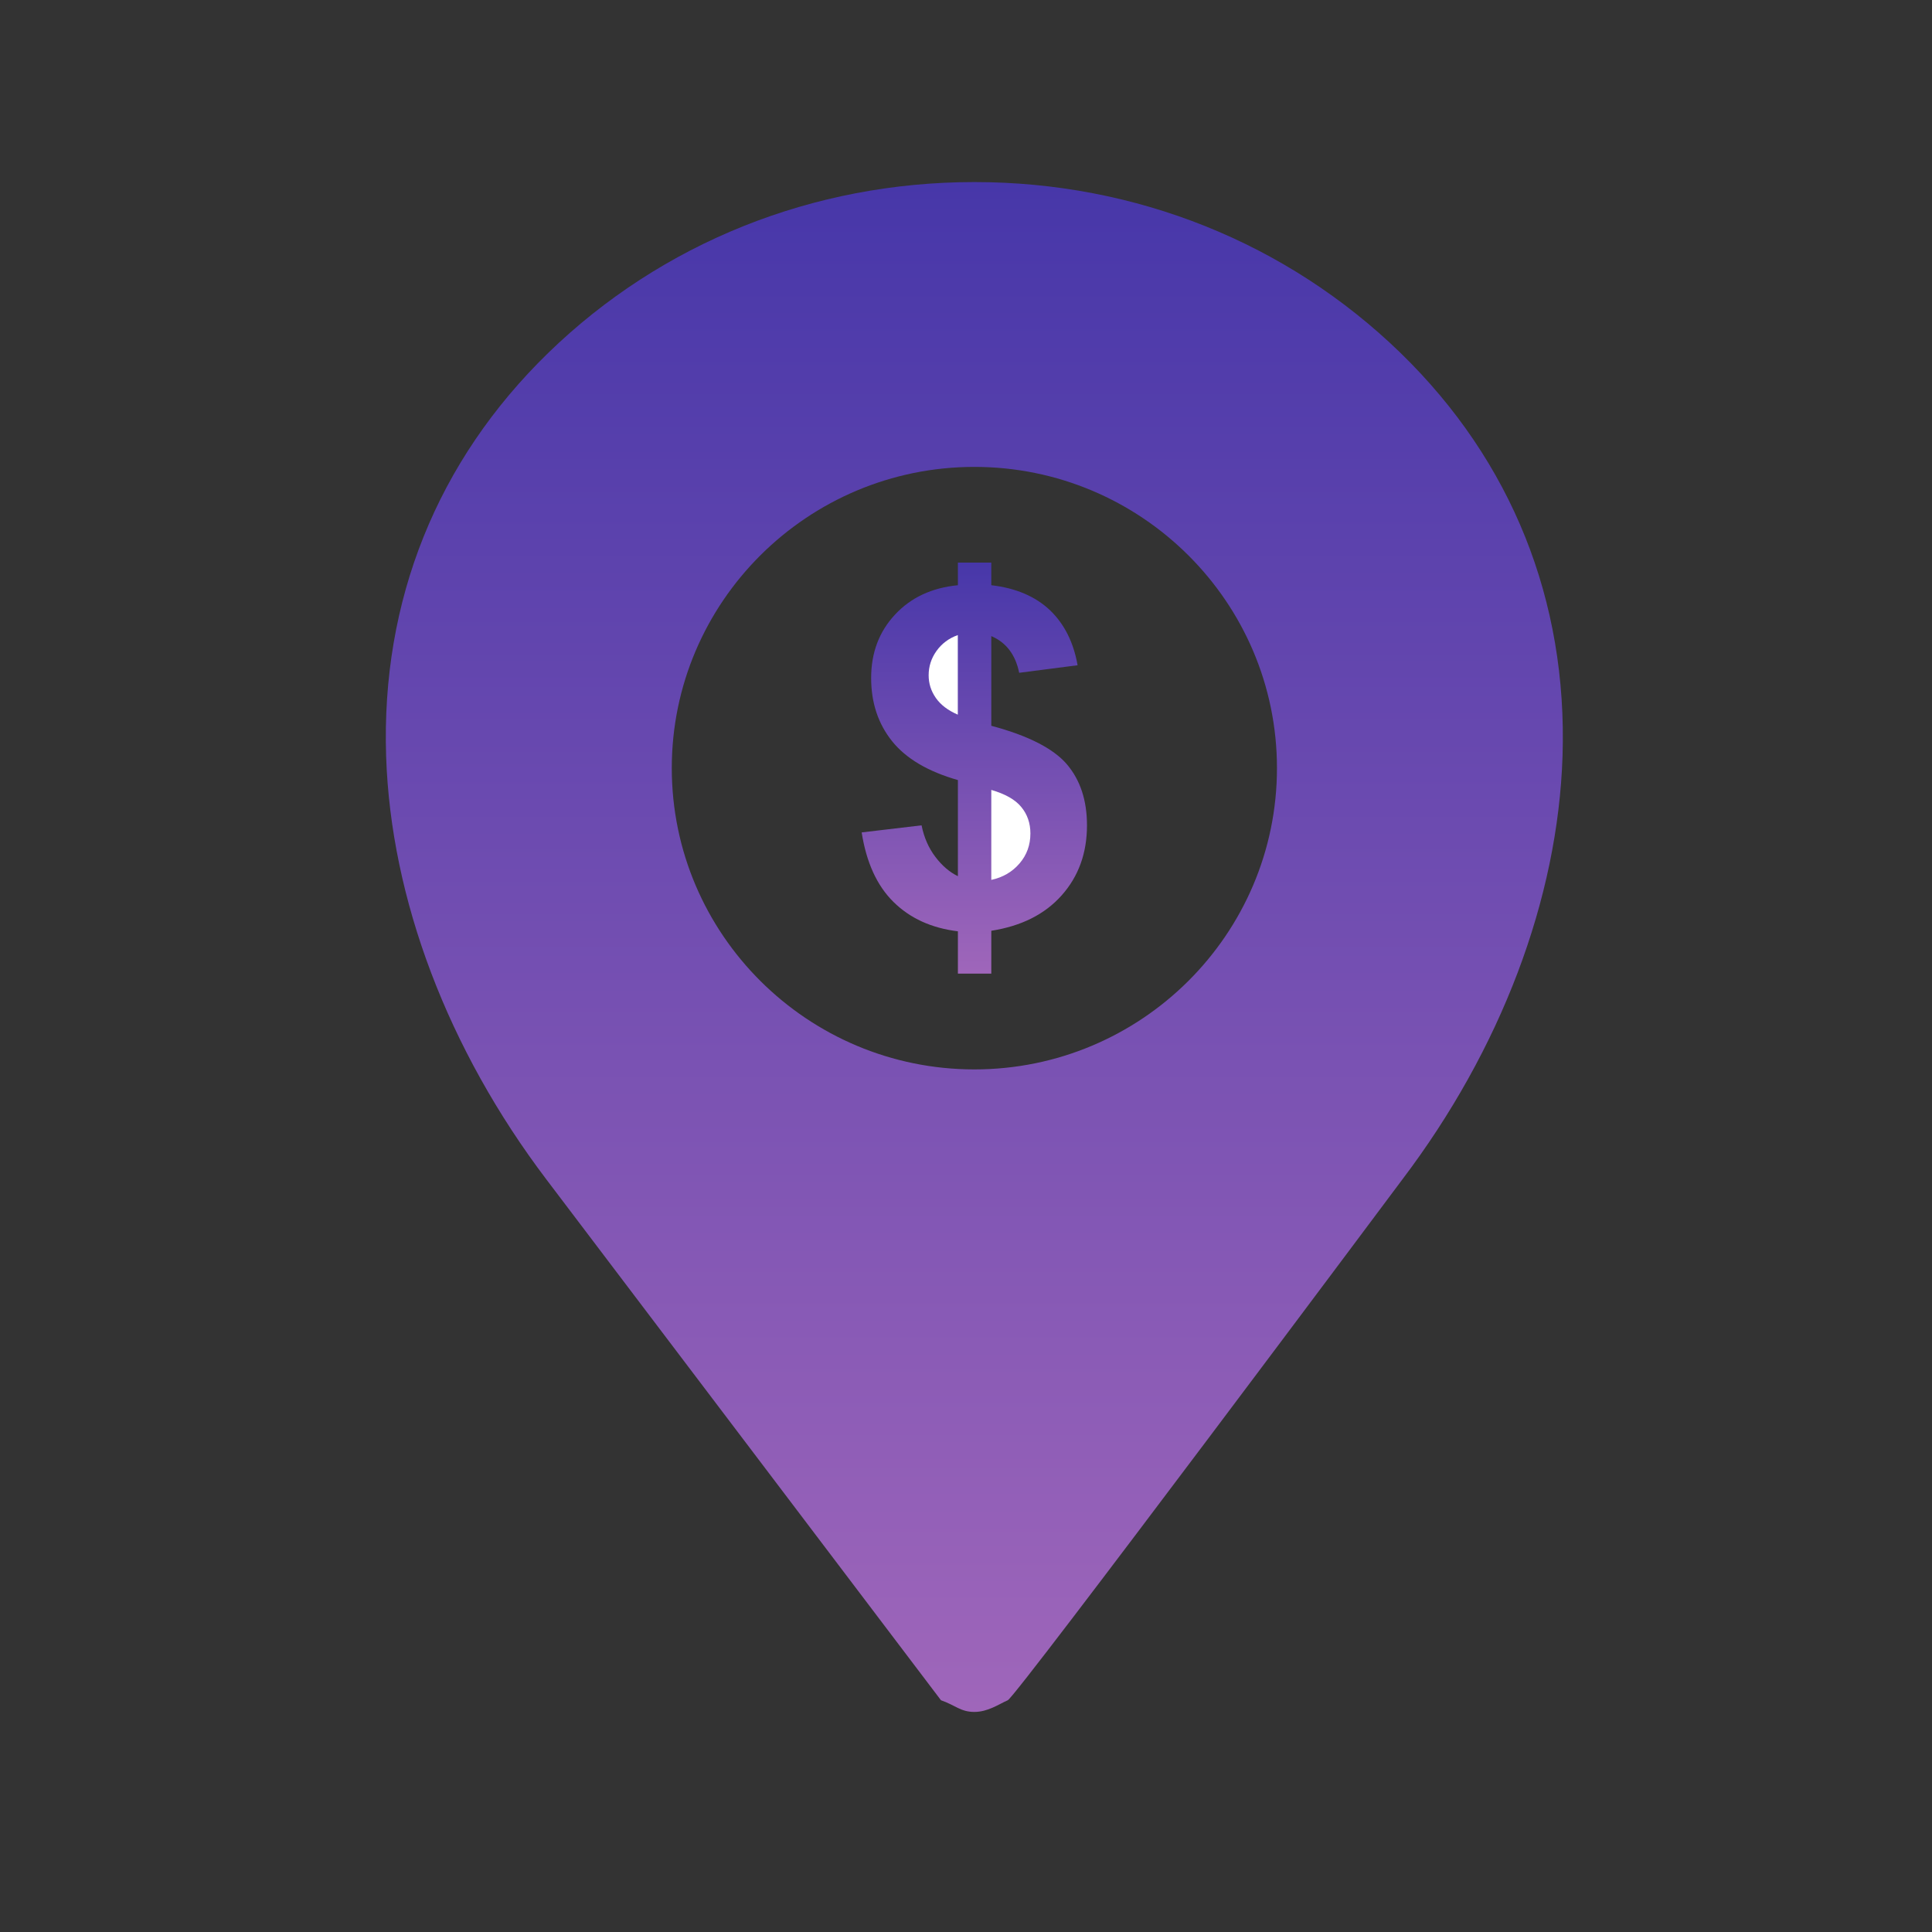 <svg width="21" height="21" viewBox="0 0 21 21" fill="none" xmlns="http://www.w3.org/2000/svg">
<rect x="0" y="0" width="21" height="21" fill="#333333" stroke="none"/>
<path d="M9.697 8.057C9.545 7.867 9.469 7.639 9.469 7.369C9.469 7.096 9.555 6.867 9.727 6.682C9.899 6.496 10.127 6.389 10.412 6.361V6.115H10.775V6.361C11.042 6.392 11.254 6.483 11.412 6.632C11.568 6.781 11.669 6.981 11.713 7.231L11.078 7.313C11.038 7.117 10.938 6.984 10.775 6.914V7.889C11.177 7.996 11.451 8.137 11.597 8.308C11.743 8.48 11.815 8.701 11.815 8.971C11.815 9.272 11.724 9.525 11.54 9.732C11.357 9.938 11.102 10.066 10.775 10.117V10.583H10.412V10.123C10.125 10.088 9.892 9.982 9.711 9.803C9.531 9.625 9.417 9.373 9.366 9.048L10.017 8.971C10.044 9.104 10.094 9.218 10.168 9.315C10.241 9.411 10.322 9.48 10.412 9.524V8.479C10.086 8.386 9.848 8.245 9.697 8.057Z" fill="url(#paint0_linear_3599_145242)"/>
<path d="M11.082 9.385C11.161 9.293 11.2 9.185 11.2 9.059C11.2 8.948 11.167 8.852 11.101 8.772C11.035 8.691 10.926 8.63 10.775 8.586V9.564C10.901 9.537 11.003 9.477 11.082 9.385Z" fill="white"/>
<path d="M10.411 6.903C10.313 6.938 10.237 6.995 10.179 7.076C10.122 7.156 10.094 7.244 10.094 7.34C10.094 7.428 10.119 7.51 10.172 7.586C10.224 7.661 10.304 7.722 10.411 7.768V6.903Z" fill="white"/>
<path d="M10.954 18.481C11.049 18.439 15.24 12.824 15.24 12.824C16.315 11.406 16.934 9.771 16.984 8.22C17.039 6.527 16.431 5.012 15.226 3.839C15.224 3.838 15.223 3.836 15.222 3.835C13.989 2.639 12.345 1.979 10.591 1.979C8.837 1.979 7.192 2.639 5.96 3.835C5.959 3.836 5.957 3.838 5.956 3.839C4.751 5.012 4.142 6.527 4.197 8.22C4.248 9.771 4.867 11.406 5.942 12.824L10.228 18.481C10.386 18.536 10.44 18.607 10.589 18.608C10.74 18.608 10.858 18.523 10.954 18.481ZM10.591 5.075C12.405 5.075 13.88 6.544 13.88 8.349C13.88 10.155 12.405 11.624 10.591 11.624C8.777 11.624 7.302 10.155 7.302 8.349C7.302 6.544 8.777 5.075 10.591 5.075Z" fill="url(#paint1_linear_3599_145242)"/>
<defs>
<linearGradient id="paint0_linear_3599_145242" x1="10.591" y1="6.115" x2="10.591" y2="10.583" gradientUnits="userSpaceOnUse">
<stop stop-color="#4737A9"/>
<stop offset="1" stop-color="#9F66BA"/>
</linearGradient>
<linearGradient id="paint1_linear_3599_145242" x1="10.591" y1="1.979" x2="10.591" y2="18.608" gradientUnits="userSpaceOnUse">
<stop stop-color="#4737A9"/>
<stop offset="1" stop-color="#9F66BA"/>
</linearGradient>
</defs>
</svg>
